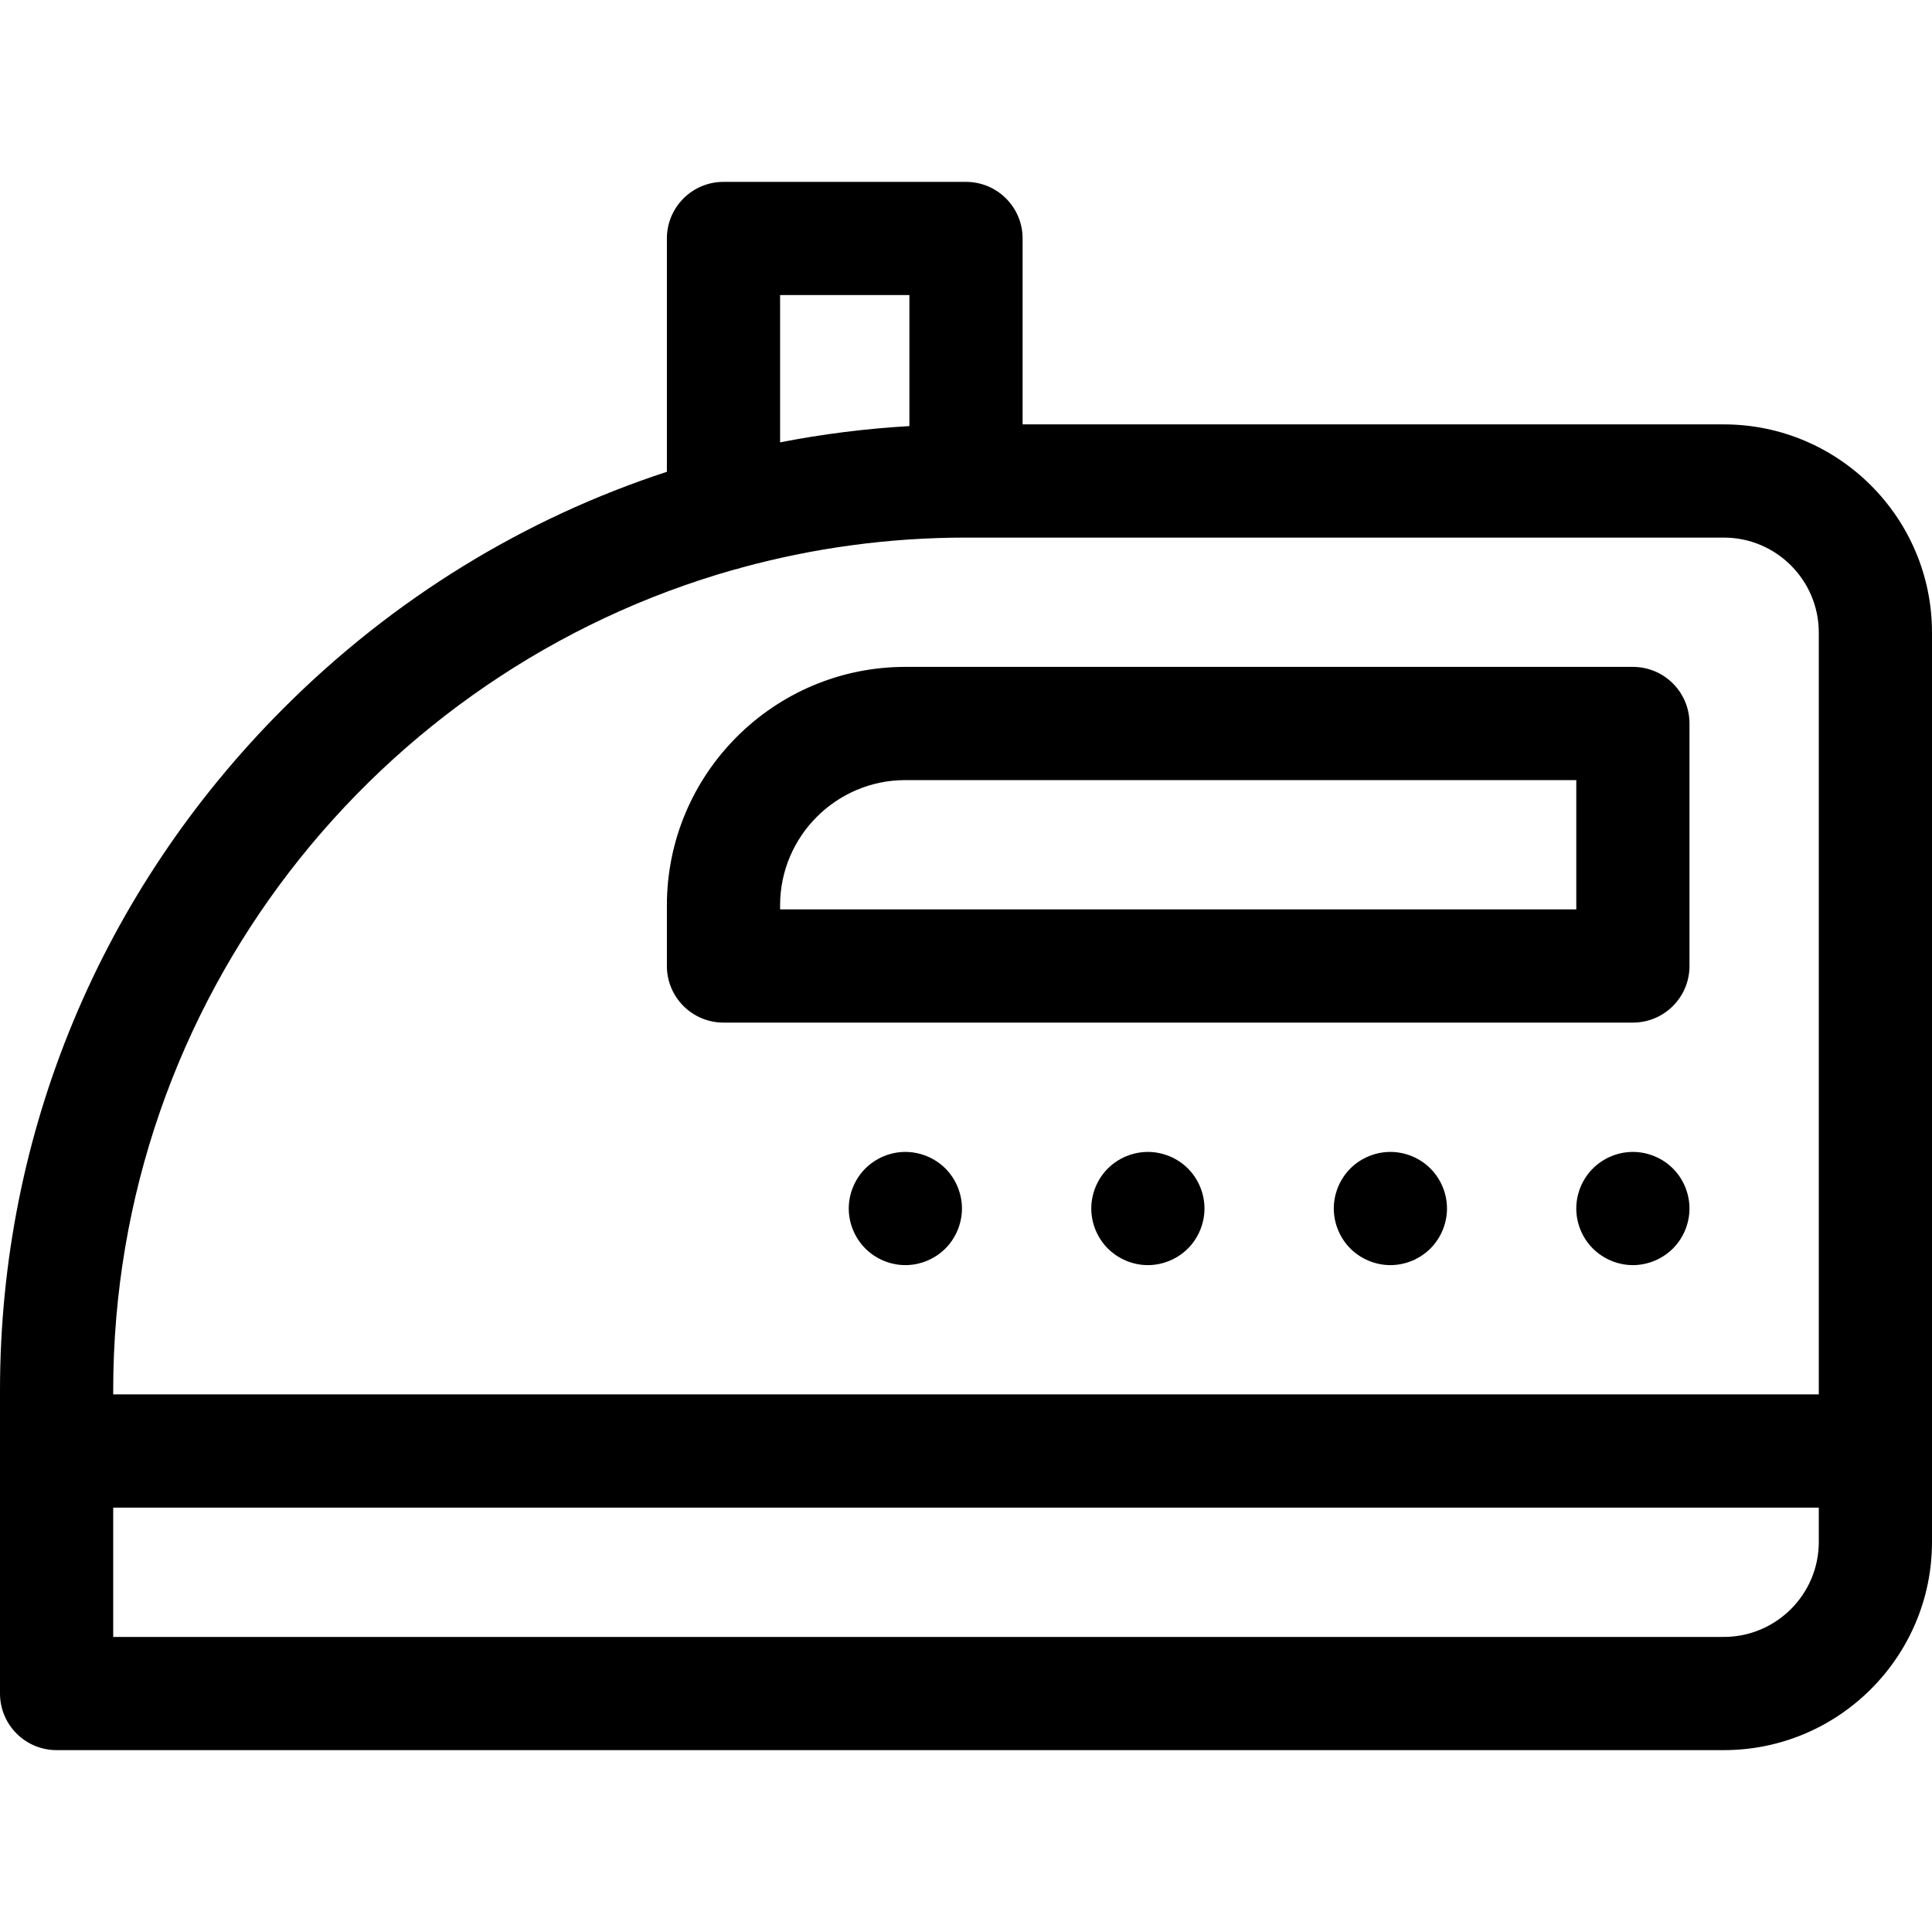 <svg id="Layer_1" enable-background="new 0 0 512 512" height="512" viewBox="0 0 512 512" width="512" xmlns="http://www.w3.org/2000/svg"><g><path d="m456.832 112.467h-185.832v-49.268c0-8.284-6.716-15-15-15h-64.268c-8.284 0-15 6.716-15 15v61.833c-37.797 12.353-72.497 33.572-101.545 62.621-48.485 48.486-75.187 112.7-75.187 180.814v80.334c0 8.284 6.716 15 15 15h441.832c30.419 0 55.168-24.748 55.168-55.168v-241c0-30.419-24.749-55.166-55.168-55.166zm-250.1-34.268h34.268v34.719c-11.583.672-23.026 2.111-34.268 4.311zm-12.107 72.74c.667-.13 1.314-.312 1.946-.527 18.945-5.169 38.868-7.945 59.429-7.945h200.832c13.877 0 25.168 11.289 25.168 25.166v201.9h-452v-1.066c0-103.352 69.736-190.718 164.625-217.528zm262.207 282.862h-426.832v-34.268h452v9.1c0 13.878-11.291 25.168-25.168 25.168z"/><path d="m191.732 271h241c8.284 0 15-6.716 15-15v-64.268c0-8.284-6.716-15-15-15h-192.798c-34.849 0-63.201 28.352-63.201 63.201v16.067c-.001 8.284 6.715 15 14.999 15zm15-31.066c0-18.308 14.894-33.201 33.201-33.201h177.799v34.267h-211z"/><path d="m432.729 305.27c-3.95 0-7.81 1.601-10.6 4.391-2.8 2.79-4.4 6.659-4.4 10.609 0 3.94 1.6 7.811 4.4 10.601 2.79 2.79 6.65 4.399 10.6 4.399s7.82-1.609 10.61-4.399 4.39-6.66 4.39-10.601c0-3.95-1.6-7.819-4.39-10.609s-6.66-4.391-10.61-4.391z"/><path d="m368.469 305.27c-3.95 0-7.82 1.601-10.61 4.391s-4.39 6.659-4.39 10.609c0 3.94 1.6 7.811 4.39 10.601s6.66 4.399 10.61 4.399 7.81-1.609 10.6-4.399c2.8-2.79 4.4-6.66 4.4-10.601 0-3.95-1.6-7.819-4.4-10.609-2.79-2.791-6.65-4.391-10.6-4.391z"/><path d="m304.199 305.27c-3.95 0-7.81 1.601-10.61 4.391-2.79 2.79-4.39 6.659-4.39 10.609 0 3.94 1.6 7.811 4.39 10.601 2.8 2.79 6.66 4.399 10.61 4.399s7.81-1.609 10.61-4.399c2.79-2.79 4.39-6.66 4.39-10.601 0-3.95-1.6-7.819-4.39-10.609-2.789-2.791-6.66-4.391-10.61-4.391z"/><path d="m239.929 305.27c-3.94 0-7.81 1.601-10.6 4.391s-4.4 6.659-4.4 10.609c0 3.94 1.61 7.811 4.4 10.601s6.66 4.399 10.6 4.399c3.95 0 7.82-1.609 10.61-4.399s4.39-6.66 4.39-10.601c0-3.95-1.6-7.819-4.39-10.609-2.789-2.791-6.66-4.391-10.61-4.391z"/></g></svg>